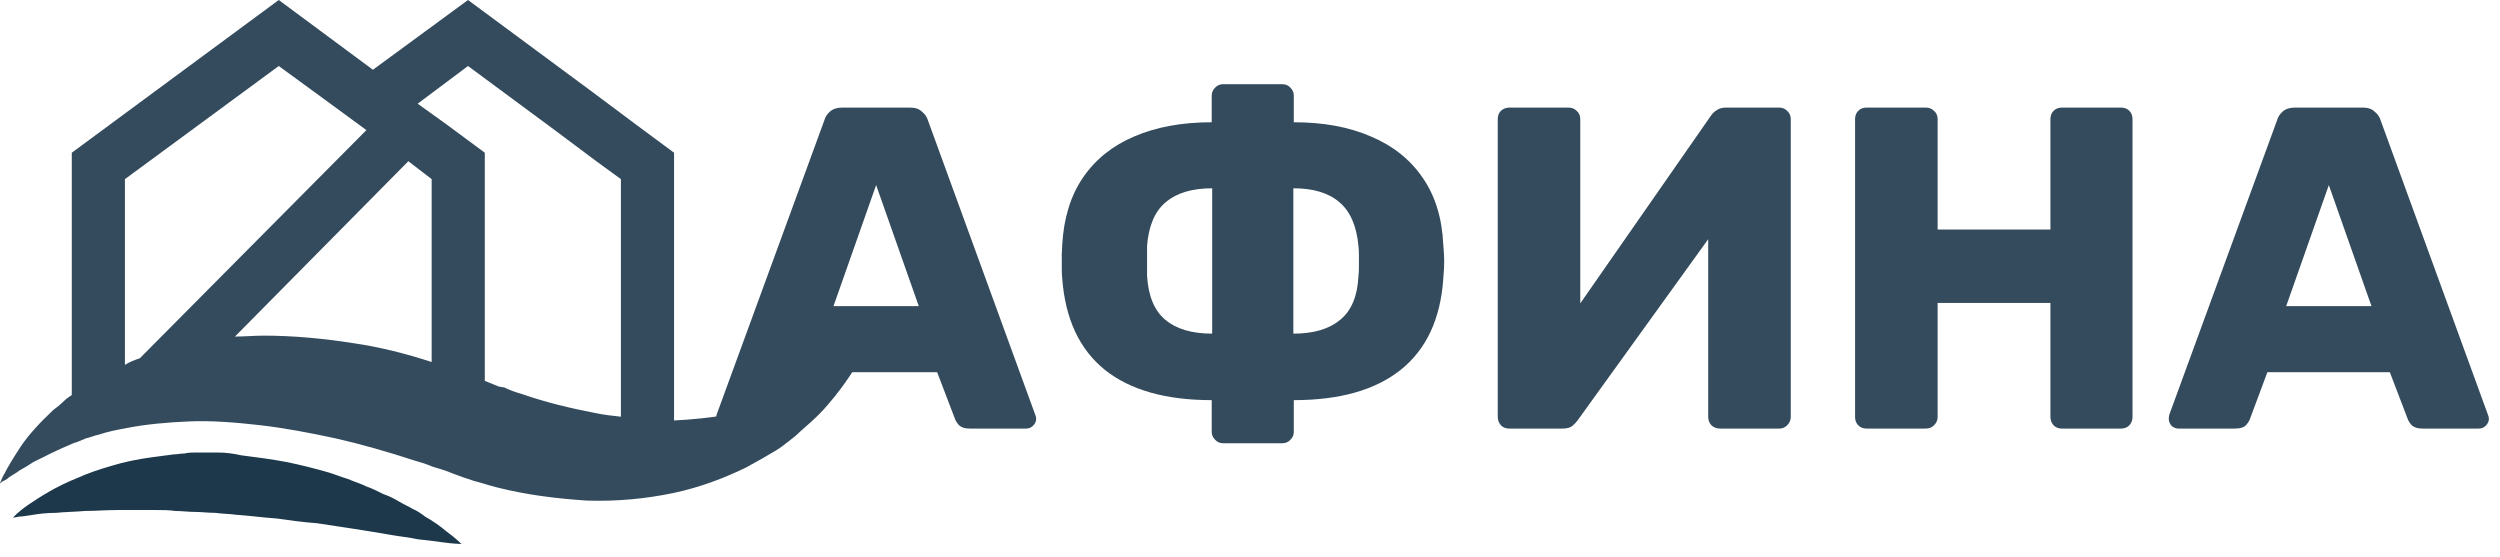 <svg width="175" height="39" viewBox="0 0 175 39" fill="none" xmlns="http://www.w3.org/2000/svg">
<path opacity="0.9" d="M50.801 30C50.63 30 50.469 29.936 50.319 29.807C50.191 29.658 50.127 29.497 50.127 29.326C50.127 29.219 50.138 29.123 50.159 29.037L57.702 8.429C57.766 8.194 57.895 7.991 58.087 7.819C58.301 7.627 58.59 7.531 58.954 7.531H63.705C64.069 7.531 64.347 7.627 64.539 7.819C64.753 7.991 64.892 8.194 64.957 8.429L72.468 29.037C72.511 29.123 72.532 29.219 72.532 29.326C72.532 29.497 72.457 29.658 72.307 29.807C72.179 29.936 72.018 30 71.826 30H67.878C67.557 30 67.311 29.925 67.139 29.775C66.99 29.604 66.893 29.454 66.85 29.326L65.599 26.052H57.028L55.808 29.326C55.766 29.454 55.669 29.604 55.519 29.775C55.37 29.925 55.113 30 54.749 30H50.801ZM58.344 21.43H64.315L61.329 12.955L58.344 21.43ZM85.623 31.027C85.387 31.027 85.195 30.942 85.045 30.77C84.895 30.621 84.82 30.439 84.82 30.225V28.01C81.61 28.01 79.117 27.304 77.341 25.891C75.565 24.457 74.57 22.328 74.356 19.504C74.335 19.332 74.324 19.097 74.324 18.797C74.324 18.476 74.324 18.155 74.324 17.834C74.345 17.513 74.356 17.278 74.356 17.128C74.463 15.267 74.944 13.704 75.8 12.442C76.678 11.158 77.876 10.195 79.395 9.553C80.936 8.889 82.744 8.558 84.82 8.558V6.696C84.82 6.482 84.895 6.3 85.045 6.15C85.195 5.979 85.387 5.894 85.623 5.894H89.763C89.999 5.894 90.191 5.979 90.341 6.15C90.491 6.3 90.566 6.482 90.566 6.696V8.558C92.642 8.558 94.439 8.889 95.959 9.553C97.499 10.195 98.708 11.158 99.586 12.442C100.463 13.704 100.945 15.267 101.03 17.128C101.073 17.599 101.094 17.995 101.094 18.316C101.094 18.616 101.073 19.011 101.03 19.504C100.838 22.328 99.843 24.457 98.045 25.891C96.269 27.304 93.776 28.01 90.566 28.01V30.225C90.566 30.439 90.491 30.621 90.341 30.77C90.191 30.942 89.999 31.027 89.763 31.027H85.623ZM84.852 23.355V13.18C83.461 13.18 82.381 13.501 81.61 14.143C80.84 14.785 80.401 15.812 80.294 17.224C80.294 17.588 80.294 17.941 80.294 18.284C80.294 18.605 80.294 18.947 80.294 19.311C80.38 20.723 80.808 21.75 81.578 22.392C82.349 23.035 83.44 23.355 84.852 23.355ZM90.534 23.355C91.946 23.355 93.038 23.035 93.808 22.392C94.6 21.75 95.028 20.723 95.092 19.311C95.113 19.161 95.124 18.958 95.124 18.701C95.124 18.423 95.124 18.145 95.124 17.866C95.124 17.588 95.113 17.374 95.092 17.224C94.963 15.812 94.514 14.785 93.744 14.143C92.995 13.501 91.925 13.18 90.534 13.18V23.355ZM105.644 30C105.409 30 105.216 29.925 105.066 29.775C104.916 29.604 104.842 29.401 104.842 29.165V8.333C104.842 8.098 104.916 7.905 105.066 7.755C105.237 7.606 105.43 7.531 105.644 7.531H109.785C110.02 7.531 110.213 7.606 110.363 7.755C110.534 7.905 110.619 8.098 110.619 8.333V21.237L119.736 8.14C119.843 7.969 119.982 7.83 120.153 7.723C120.324 7.595 120.549 7.531 120.827 7.531H124.55C124.764 7.531 124.946 7.606 125.096 7.755C125.267 7.905 125.353 8.098 125.353 8.333V29.198C125.353 29.412 125.267 29.604 125.096 29.775C124.946 29.925 124.764 30 124.55 30H120.41C120.174 30 119.971 29.925 119.8 29.775C119.65 29.604 119.575 29.412 119.575 29.198V16.743L110.459 29.39C110.373 29.518 110.245 29.658 110.074 29.807C109.924 29.936 109.688 30 109.367 30H105.644ZM130.659 30C130.423 30 130.231 29.925 130.081 29.775C129.931 29.625 129.856 29.433 129.856 29.198V8.333C129.856 8.098 129.931 7.905 130.081 7.755C130.231 7.606 130.423 7.531 130.659 7.531H134.8C135.035 7.531 135.228 7.606 135.377 7.755C135.549 7.905 135.634 8.098 135.634 8.333V16.069H143.53V8.333C143.53 8.098 143.605 7.905 143.755 7.755C143.905 7.606 144.098 7.531 144.333 7.531H148.474C148.709 7.531 148.902 7.606 149.052 7.755C149.201 7.905 149.276 8.098 149.276 8.333V29.198C149.276 29.412 149.201 29.604 149.052 29.775C148.902 29.925 148.709 30 148.474 30H144.333C144.098 30 143.905 29.925 143.755 29.775C143.605 29.604 143.53 29.412 143.53 29.198V21.205H135.634V29.198C135.634 29.412 135.549 29.604 135.377 29.775C135.228 29.925 135.035 30 134.8 30H130.659ZM152.49 30C152.319 30 152.158 29.936 152.008 29.807C151.88 29.658 151.816 29.497 151.816 29.326C151.816 29.219 151.827 29.123 151.848 29.037L159.391 8.429C159.455 8.194 159.584 7.991 159.776 7.819C159.99 7.627 160.279 7.531 160.643 7.531H165.394C165.758 7.531 166.036 7.627 166.228 7.819C166.442 7.991 166.581 8.194 166.646 8.429L174.157 29.037C174.2 29.123 174.221 29.219 174.221 29.326C174.221 29.497 174.146 29.658 173.996 29.807C173.868 29.936 173.707 30 173.515 30H169.567C169.246 30 169 29.925 168.828 29.775C168.679 29.604 168.582 29.454 168.539 29.326L167.288 26.052H158.717L157.497 29.326C157.455 29.454 157.358 29.604 157.208 29.775C157.059 29.925 156.802 30 156.438 30H152.49ZM160.033 21.43H166.004L163.018 12.955L160.033 21.43Z" fill="#1D384B"/>
<path d="M59.322 25.803C58.931 26.067 57.801 25.209 57.018 25.605C56.627 25.803 56.646 27.189 56.19 27.387C55.928 27.519 55.733 27.585 55.472 27.717C55.211 27.849 54.95 27.915 54.689 28.047C53.514 28.377 52.274 28.773 50.903 29.037C49.729 29.235 48.489 29.367 47.184 29.433V10.691L44.508 8.711L41.506 6.467L32.761 0L26.104 4.883L19.513 0L5.025 10.691V27.651C4.829 27.783 4.634 27.915 4.503 28.047C4.242 28.311 3.981 28.509 3.72 28.707C2.741 29.631 1.958 30.489 1.436 31.281C0.914 32.073 0.522 32.733 0.326 33.129C0.196 33.327 0.131 33.525 0.065 33.657C0 33.789 0 33.855 0 33.855C0 33.855 0.065 33.789 0.131 33.723C0.261 33.657 0.457 33.591 0.653 33.393C0.848 33.261 1.109 33.129 1.37 32.931C1.501 32.865 1.697 32.733 1.827 32.667C2.023 32.535 2.154 32.469 2.349 32.337C3.133 31.941 4.046 31.479 5.156 31.017C5.417 30.951 5.678 30.819 6.004 30.687C6.33 30.621 6.591 30.489 6.918 30.423C7.505 30.225 8.158 30.093 8.875 29.961C10.246 29.697 11.682 29.565 13.248 29.499C14.814 29.433 16.446 29.565 18.208 29.763C19.905 29.961 21.667 30.291 23.494 30.687C25.256 31.083 27.083 31.611 28.91 32.205C29.367 32.337 29.824 32.469 30.281 32.667L30.934 32.865L31.325 32.997L31.651 33.129L32.369 33.393L32.761 33.525L33.153 33.657C33.675 33.789 34.262 33.986 34.784 34.118C36.872 34.647 39.026 34.91 41.114 35.042C43.203 35.108 45.226 34.91 47.118 34.514C49.011 34.118 50.708 33.459 52.209 32.733C52.926 32.337 53.644 31.941 54.297 31.545C54.623 31.347 54.884 31.149 55.211 30.885C55.472 30.687 55.733 30.489 55.994 30.225C56.516 29.763 56.973 29.367 57.364 28.971C57.756 28.575 58.082 28.179 58.408 27.783C58.996 27.057 59.387 26.463 59.648 26.067C59.779 25.869 59.844 25.671 59.909 25.605C59.975 25.473 59.975 25.407 59.975 25.407C59.975 25.407 59.714 25.539 59.322 25.803ZM30.216 12.539V25.341C28.389 24.747 26.561 24.285 24.734 24.022C22.645 23.692 20.492 23.494 18.469 23.494C17.816 23.494 17.098 23.56 16.446 23.56L28.584 11.285L30.216 12.539ZM19.513 4.62L23.037 7.193L25.648 9.107L9.789 25.077C9.398 25.209 9.071 25.341 8.745 25.539V12.539L19.513 4.62ZM41.636 28.905C39.94 28.575 38.243 28.179 36.546 27.585C36.089 27.453 35.698 27.321 35.306 27.123L34.914 27.057L34.588 26.925L33.936 26.661V10.691L31.26 8.711L29.237 7.259L32.761 4.62L38.83 9.107L41.832 11.351L43.464 12.539V29.169C42.876 29.103 42.224 29.037 41.636 28.905Z" fill="#334B5D"/>
<path d="M29.759 36.164C29.498 35.966 29.237 35.768 28.911 35.636C28.585 35.438 28.258 35.306 27.932 35.108C27.606 34.91 27.214 34.712 26.823 34.581C26.431 34.383 26.04 34.184 25.648 34.053C25.256 33.855 24.799 33.723 24.343 33.525C23.886 33.393 23.429 33.195 22.972 33.063C22.059 32.799 21.014 32.535 20.035 32.337C18.991 32.139 17.947 32.007 16.903 31.875C16.316 31.743 15.793 31.677 15.271 31.677C15.01 31.677 14.749 31.677 14.488 31.677C14.227 31.677 13.966 31.677 13.705 31.677C13.444 31.677 13.183 31.677 12.922 31.743C12.661 31.743 12.4 31.809 12.139 31.809C11.617 31.875 11.095 31.941 10.638 32.007C9.659 32.139 8.68 32.337 7.832 32.601C6.918 32.865 6.135 33.129 5.417 33.459C3.916 34.053 2.807 34.778 2.023 35.306C1.24 35.834 0.914 36.23 0.914 36.23C0.914 36.23 1.045 36.23 1.306 36.164C1.567 36.164 1.893 36.098 2.35 36.032C2.741 35.966 3.263 35.9 3.916 35.9C4.503 35.834 5.221 35.834 5.939 35.768C6.657 35.768 7.44 35.702 8.289 35.702C9.137 35.702 9.985 35.702 10.899 35.702C11.356 35.702 11.813 35.702 12.269 35.768C12.726 35.768 13.183 35.834 13.64 35.834C14.097 35.834 14.554 35.9 15.076 35.9C15.533 35.966 16.055 35.966 16.511 36.032C17.49 36.098 18.404 36.23 19.383 36.296C20.297 36.428 21.275 36.56 22.189 36.626C22.646 36.692 23.103 36.758 23.494 36.824C23.951 36.89 24.343 36.956 24.799 37.022C25.191 37.088 25.648 37.154 26.04 37.22C26.431 37.286 26.823 37.352 27.214 37.418C27.932 37.55 28.65 37.616 29.237 37.748C29.89 37.814 30.412 37.88 30.869 37.946C31.782 38.078 32.304 38.078 32.304 38.078C32.304 38.078 31.913 37.682 31.195 37.154C30.803 36.824 30.347 36.494 29.759 36.164Z" fill="#1D384B"/>
</svg>
